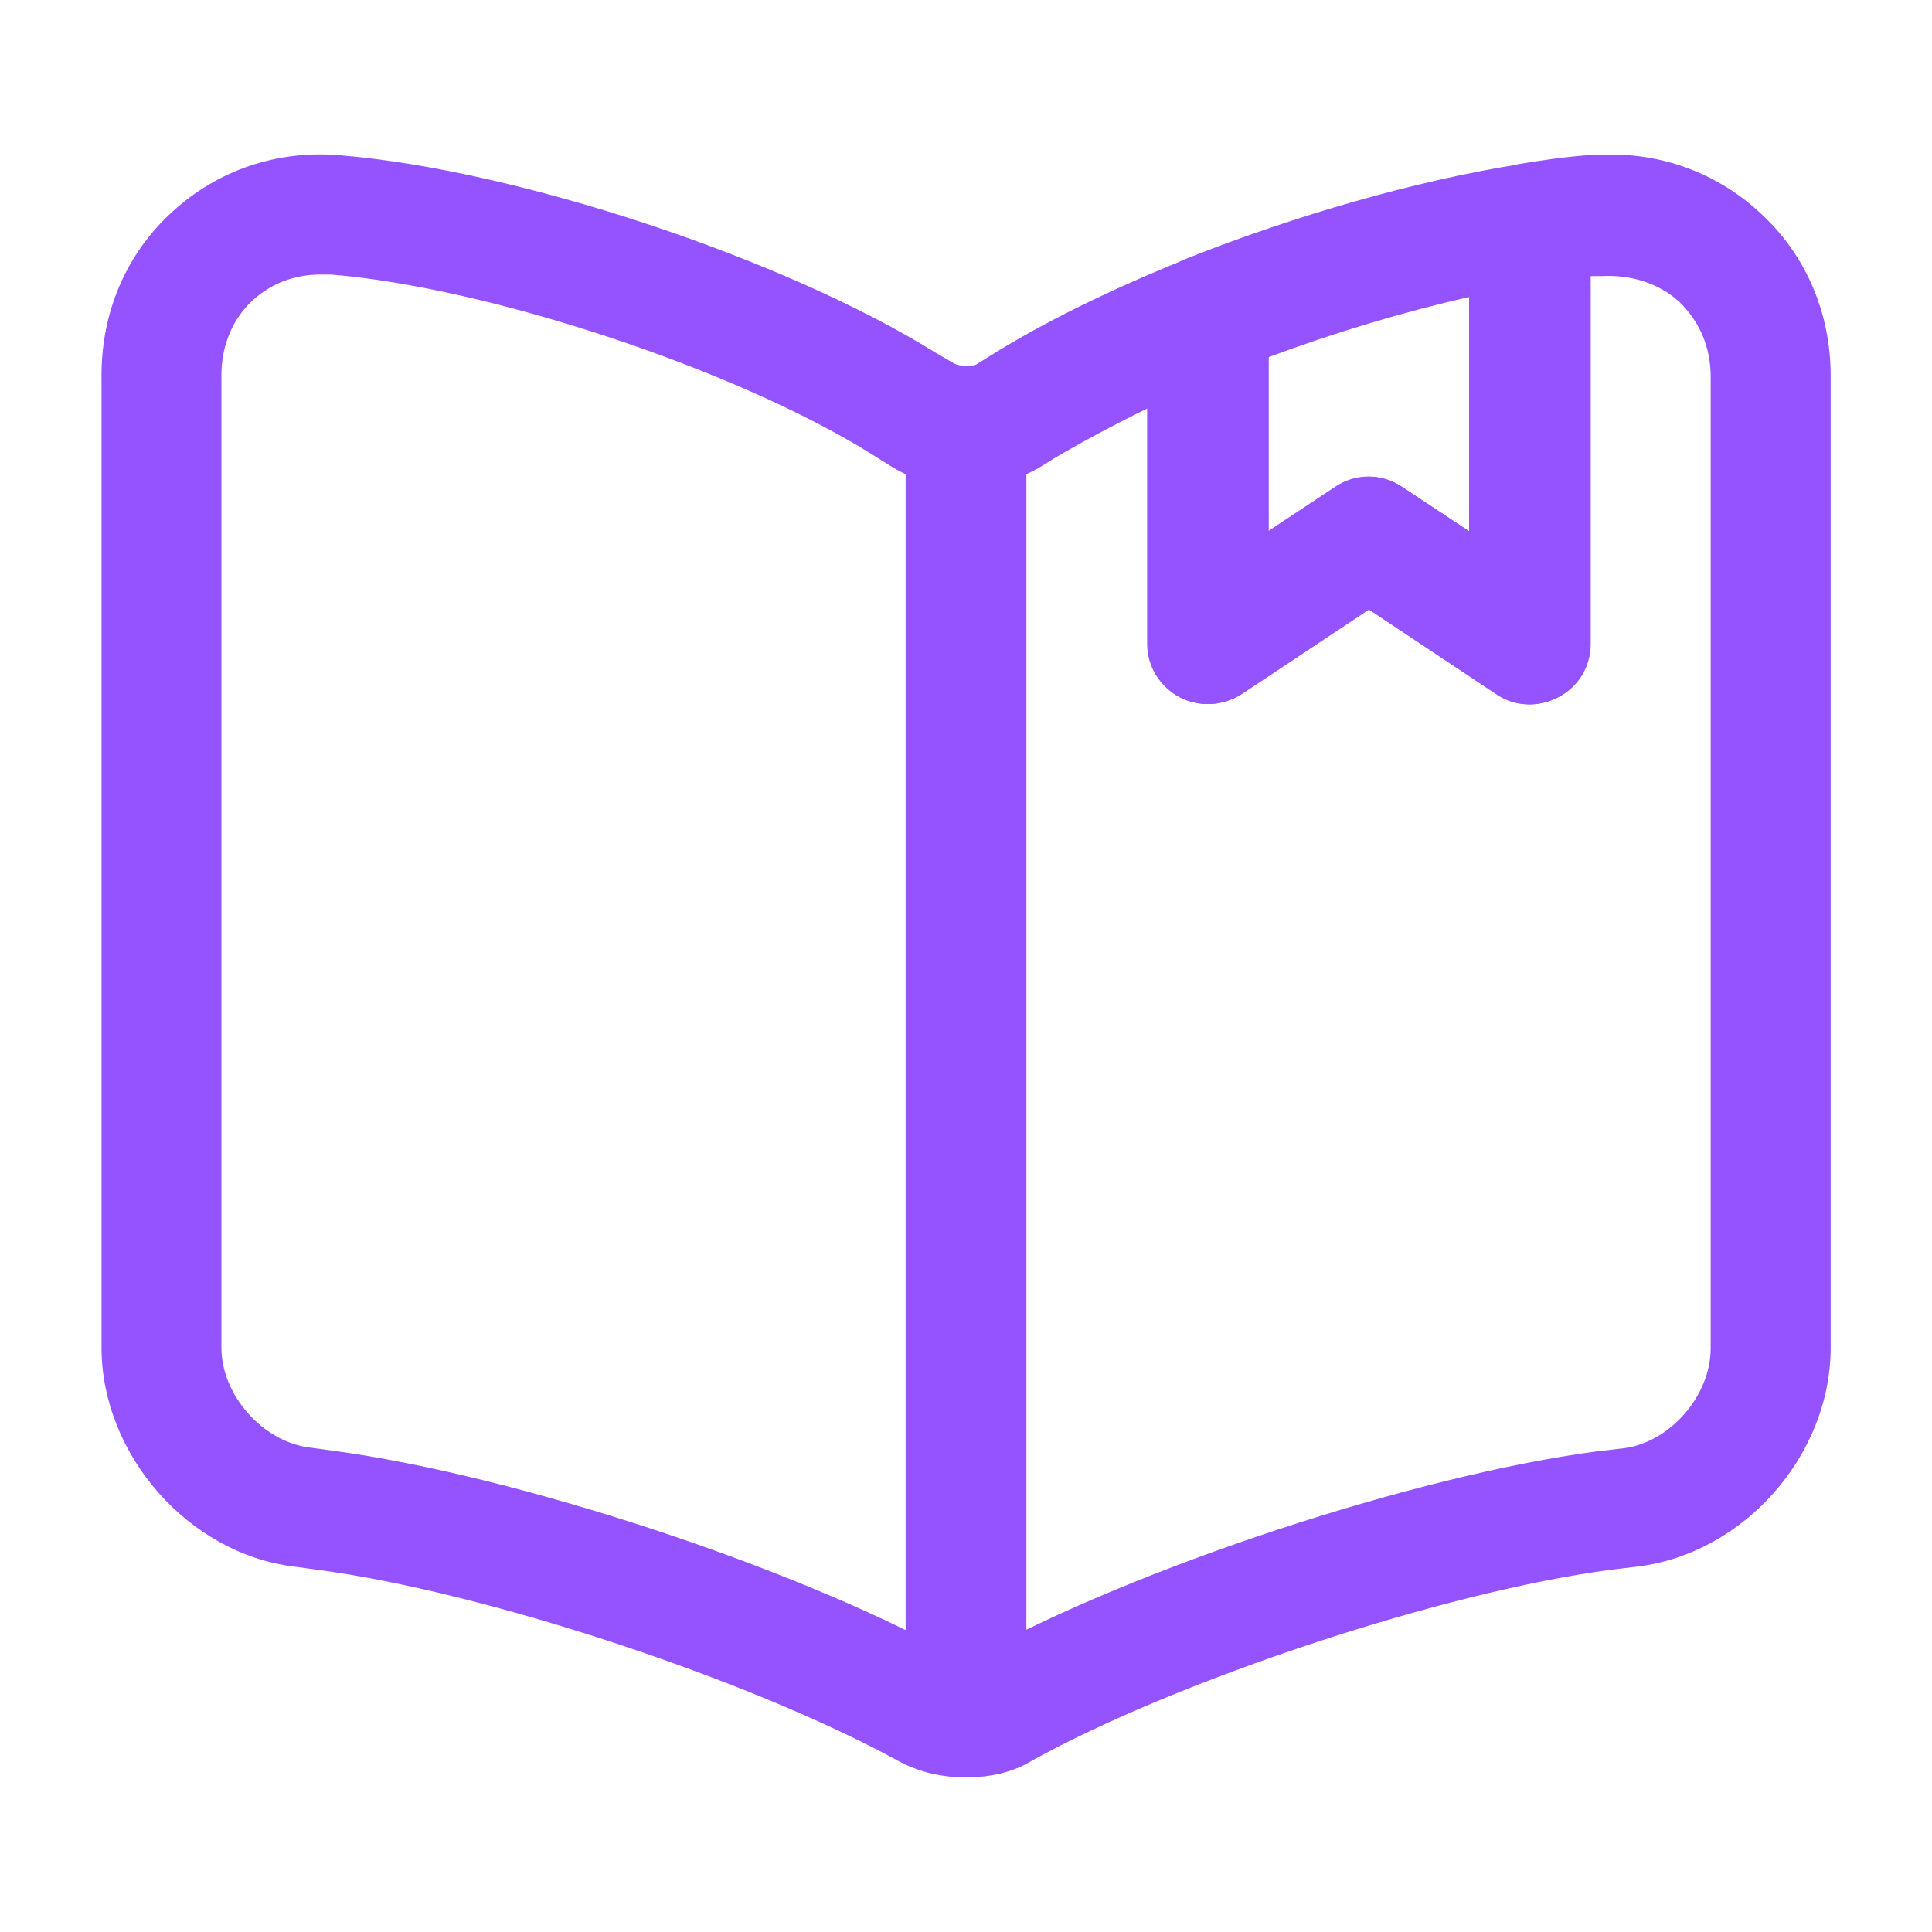 <svg width="20" height="20" viewBox="0 0 20 20" fill="none" xmlns="http://www.w3.org/2000/svg">
<path d="M10.001 18.4C9.751 18.4 9.501 18.342 9.292 18.225C7.734 17.375 5.001 16.475 3.284 16.25L3.042 16.217C1.951 16.083 1.051 15.058 1.051 13.95V3.883C1.051 3.225 1.309 2.625 1.784 2.192C2.259 1.758 2.876 1.55 3.526 1.608C5.351 1.758 8.117 2.675 9.684 3.65L9.884 3.767C9.942 3.792 10.068 3.8 10.117 3.767L10.251 3.683C10.809 3.333 11.509 2.992 12.276 2.683C12.467 2.608 12.684 2.633 12.859 2.75C13.034 2.867 13.134 3.058 13.134 3.267V5.5L13.826 5.042C14.034 4.9 14.309 4.9 14.517 5.042L15.209 5.5V2.317C15.209 2.017 15.426 1.758 15.717 1.7C15.959 1.658 16.201 1.625 16.418 1.608C16.434 1.608 16.501 1.608 16.517 1.608C17.126 1.558 17.751 1.767 18.217 2.2C18.692 2.633 18.951 3.233 18.951 3.892V13.95C18.951 15.067 18.051 16.083 16.951 16.217L16.676 16.25C14.959 16.475 12.209 17.383 10.684 18.225C10.501 18.342 10.251 18.4 10.001 18.4ZM3.317 2.842C3.051 2.842 2.809 2.933 2.617 3.108C2.409 3.3 2.292 3.575 2.292 3.883V13.95C2.292 14.442 2.717 14.917 3.192 14.983L3.442 15.017C5.317 15.267 8.192 16.208 9.859 17.125C9.934 17.158 10.042 17.167 10.084 17.15C11.759 16.225 14.643 15.275 16.526 15.025L16.809 14.992C17.284 14.933 17.709 14.45 17.709 13.958V3.9C17.709 3.592 17.592 3.325 17.384 3.125C17.176 2.933 16.884 2.842 16.584 2.858C16.559 2.858 16.484 2.858 16.467 2.858V6.667C16.467 6.9 16.342 7.108 16.134 7.217C15.926 7.325 15.684 7.317 15.492 7.183L14.176 6.308L12.859 7.183C12.667 7.308 12.426 7.325 12.217 7.217C12.017 7.108 11.884 6.9 11.884 6.667V4.225C11.526 4.4 11.201 4.575 10.917 4.742L10.784 4.825C10.326 5.108 9.676 5.108 9.234 4.833L9.034 4.708C7.626 3.825 5.059 2.975 3.426 2.842C3.384 2.842 3.351 2.842 3.317 2.842Z" fill="#9453FF"/>
<path d="M10 17.7C9.658 17.7 9.375 17.417 9.375 17.075V4.575C9.375 4.233 9.658 3.95 10 3.95C10.342 3.95 10.625 4.233 10.625 4.575V17.075C10.625 17.425 10.342 17.7 10 17.7Z" fill="#9453FF"/>
<path d="M15.833 7.292C15.708 7.292 15.592 7.258 15.483 7.183L14.167 6.308L12.85 7.183C12.658 7.308 12.417 7.325 12.208 7.217C12.008 7.108 11.875 6.9 11.875 6.667V3.267C11.875 3.008 12.033 2.783 12.267 2.683C13.417 2.225 14.675 1.867 15.733 1.7C15.917 1.667 16.1 1.725 16.242 1.842C16.383 1.958 16.458 2.133 16.458 2.317V6.667C16.458 6.9 16.333 7.108 16.125 7.217C16.033 7.267 15.933 7.292 15.833 7.292ZM14.167 4.933C14.283 4.933 14.408 4.967 14.517 5.042L15.208 5.5V3.075C14.542 3.225 13.817 3.442 13.125 3.7V5.5L13.817 5.042C13.925 4.967 14.05 4.933 14.167 4.933Z" fill="#9453FF"/>
</svg>
